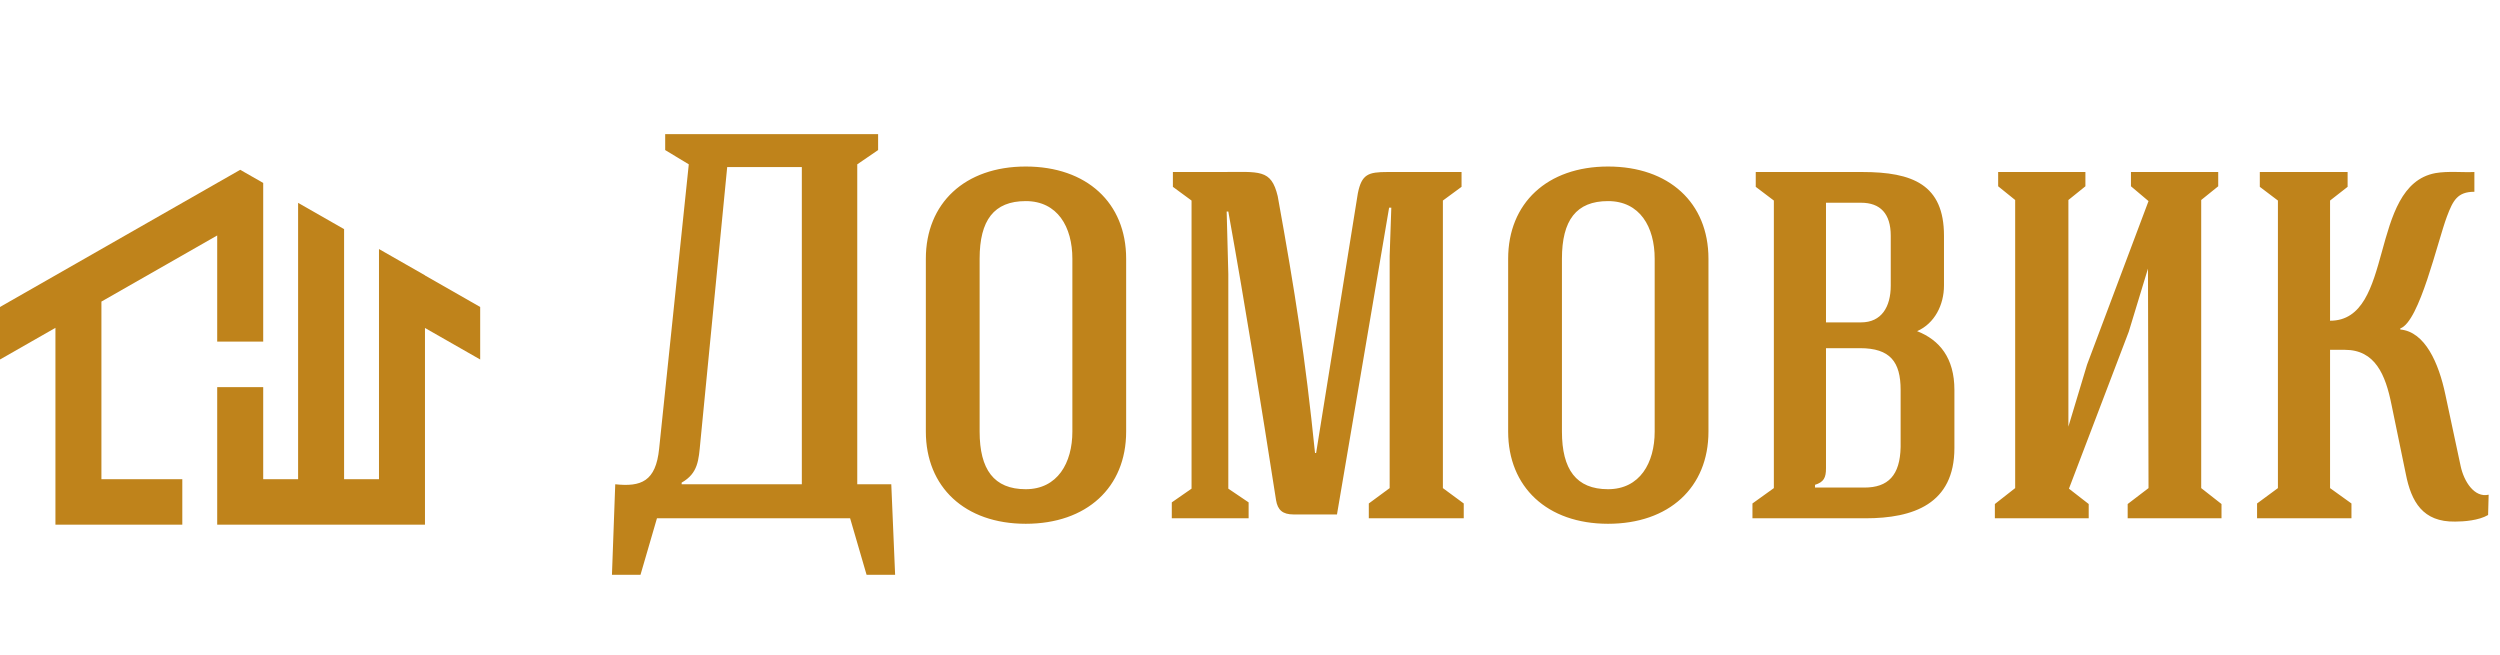 <svg width="328" height="86" viewBox="0 0 328 86" fill="none" xmlns="http://www.w3.org/2000/svg">
<path d="M90.368 21.56L87.272 19.688V17.6H115.208V19.688L112.472 21.56V63.536H116.936L117.44 75.416H113.696L111.536 68H86.192L84.032 75.416H80.288L80.72 63.536C84.104 63.896 86.048 63.176 86.48 58.856L90.368 21.56ZM91.88 58.064C91.664 60.368 91.592 62.096 89.432 63.32V63.536H105.2V21.92H95.408L91.88 58.064ZM147.751 56.624C147.751 63.968 142.567 68.72 134.575 68.72C126.583 68.72 121.471 63.896 121.471 56.624V33.944C121.471 26.672 126.583 21.848 134.575 21.848C142.567 21.848 147.751 26.6 147.751 33.944V56.624ZM128.527 56.624C128.527 61.592 130.399 64.184 134.575 64.184C138.751 64.184 140.695 60.728 140.695 56.624V33.944C140.695 29.768 138.751 26.384 134.575 26.384C130.399 26.384 128.527 28.904 128.527 33.944V56.624ZM189.307 64.04L192.043 66.056V68H179.587V66.056L182.323 64.04V33.584L182.539 27.248C182.467 27.248 182.323 27.248 182.251 27.248L175.411 67.496H169.723C168.283 67.496 167.635 66.92 167.419 65.624C165.403 52.736 163.459 40.568 161.155 27.752H160.939L161.155 35.96V64.112L163.819 65.912V68H153.739V65.912L156.331 64.112V26.312L153.883 24.512V22.568H160.219C165.259 22.568 166.771 22.136 167.635 25.736C169.939 38.48 171.235 46.76 172.531 59.432H172.675L178.147 25.376C178.651 22.856 179.515 22.568 182.035 22.568H191.755V24.512L189.307 26.312V64.04ZM224.15 56.624C224.15 63.968 218.966 68.72 210.974 68.72C202.982 68.72 197.87 63.896 197.87 56.624V33.944C197.87 26.672 202.982 21.848 210.974 21.848C218.966 21.848 224.15 26.6 224.15 33.944V56.624ZM204.926 56.624C204.926 61.592 206.798 64.184 210.974 64.184C215.15 64.184 217.094 60.728 217.094 56.624V33.944C217.094 29.768 215.15 26.384 210.974 26.384C206.798 26.384 204.926 28.904 204.926 33.944V56.624ZM256.418 58.784C256.418 66.128 251.018 68 244.754 68H229.922V66.056L232.73 64.04V26.312L230.354 24.512V22.568H244.322C250.946 22.568 255.05 24.224 255.05 30.92V37.472C255.05 39.992 253.826 42.44 251.522 43.448C254.474 44.6 256.418 46.976 256.418 51.152V58.784ZM248.066 30.92C248.066 28.04 246.698 26.6 244.178 26.6H239.57V42.296H244.178C246.842 42.296 248.066 40.28 248.066 37.472V30.92ZM244.61 63.968C247.706 63.968 249.29 62.384 249.362 58.64V51.152C249.362 47.48 247.994 45.68 244.034 45.68H239.57V61.448C239.57 62.672 239.282 63.248 238.13 63.608V63.968H244.61ZM279.582 22.568H291.03V24.44L288.798 26.24V64.04L291.462 66.128V68H279.15V66.128L281.886 64.04L281.814 35.24L279.294 43.52L271.446 64.112L274.038 66.128V68H261.726V66.128L264.39 64.04V26.24L262.158 24.44V22.568H273.606V24.44L271.374 26.24V55.976L273.822 47.84L281.886 26.384L279.582 24.44V22.568ZM324.639 22.568V25.16C322.407 25.16 321.831 26.312 321.039 28.4C319.815 31.64 317.439 42.224 314.919 43.088V43.232C318.159 43.52 319.959 47.624 320.823 51.728L322.839 61.16C323.271 63.176 324.639 65.336 326.511 64.904L326.439 67.568C325.215 68.288 323.271 68.432 322.119 68.432C317.871 68.504 316.359 65.84 315.639 62.168L313.767 53.096C312.975 49.136 311.607 45.896 307.647 45.896H305.703V64.04L308.511 66.056V68H296.127V66.056L298.863 64.04V26.312L296.487 24.512V22.568H308.007V24.512L305.703 26.312V42.08C314.271 42.08 310.671 24.368 319.527 22.712C321.183 22.424 323.055 22.64 324.639 22.568Z" fill="#BF831B"/>
<path fill-rule="evenodd" clip-rule="evenodd" d="M49.722 39.567V62.869H45.144V36.952V30.061L43.636 29.199L39.111 26.615V33.506V62.869H34.533V50.788H28.497V62.869V68.835H55.757V62.869V43.03L63 47.166V40.275L55.757 36.138V36.12L49.722 32.674V39.567Z" fill="#BF831B"/>
<path fill-rule="evenodd" clip-rule="evenodd" d="M0 47.166L7.273 43.012V49.962V62.869V68.836H23.919V62.869H13.306V39.567L28.497 30.892V44.821H34.533V30.892V24.001L31.515 22.278L28.497 24.001L19.394 29.199L0 40.275V47.166Z" fill="#BF831B"/>
</svg>
